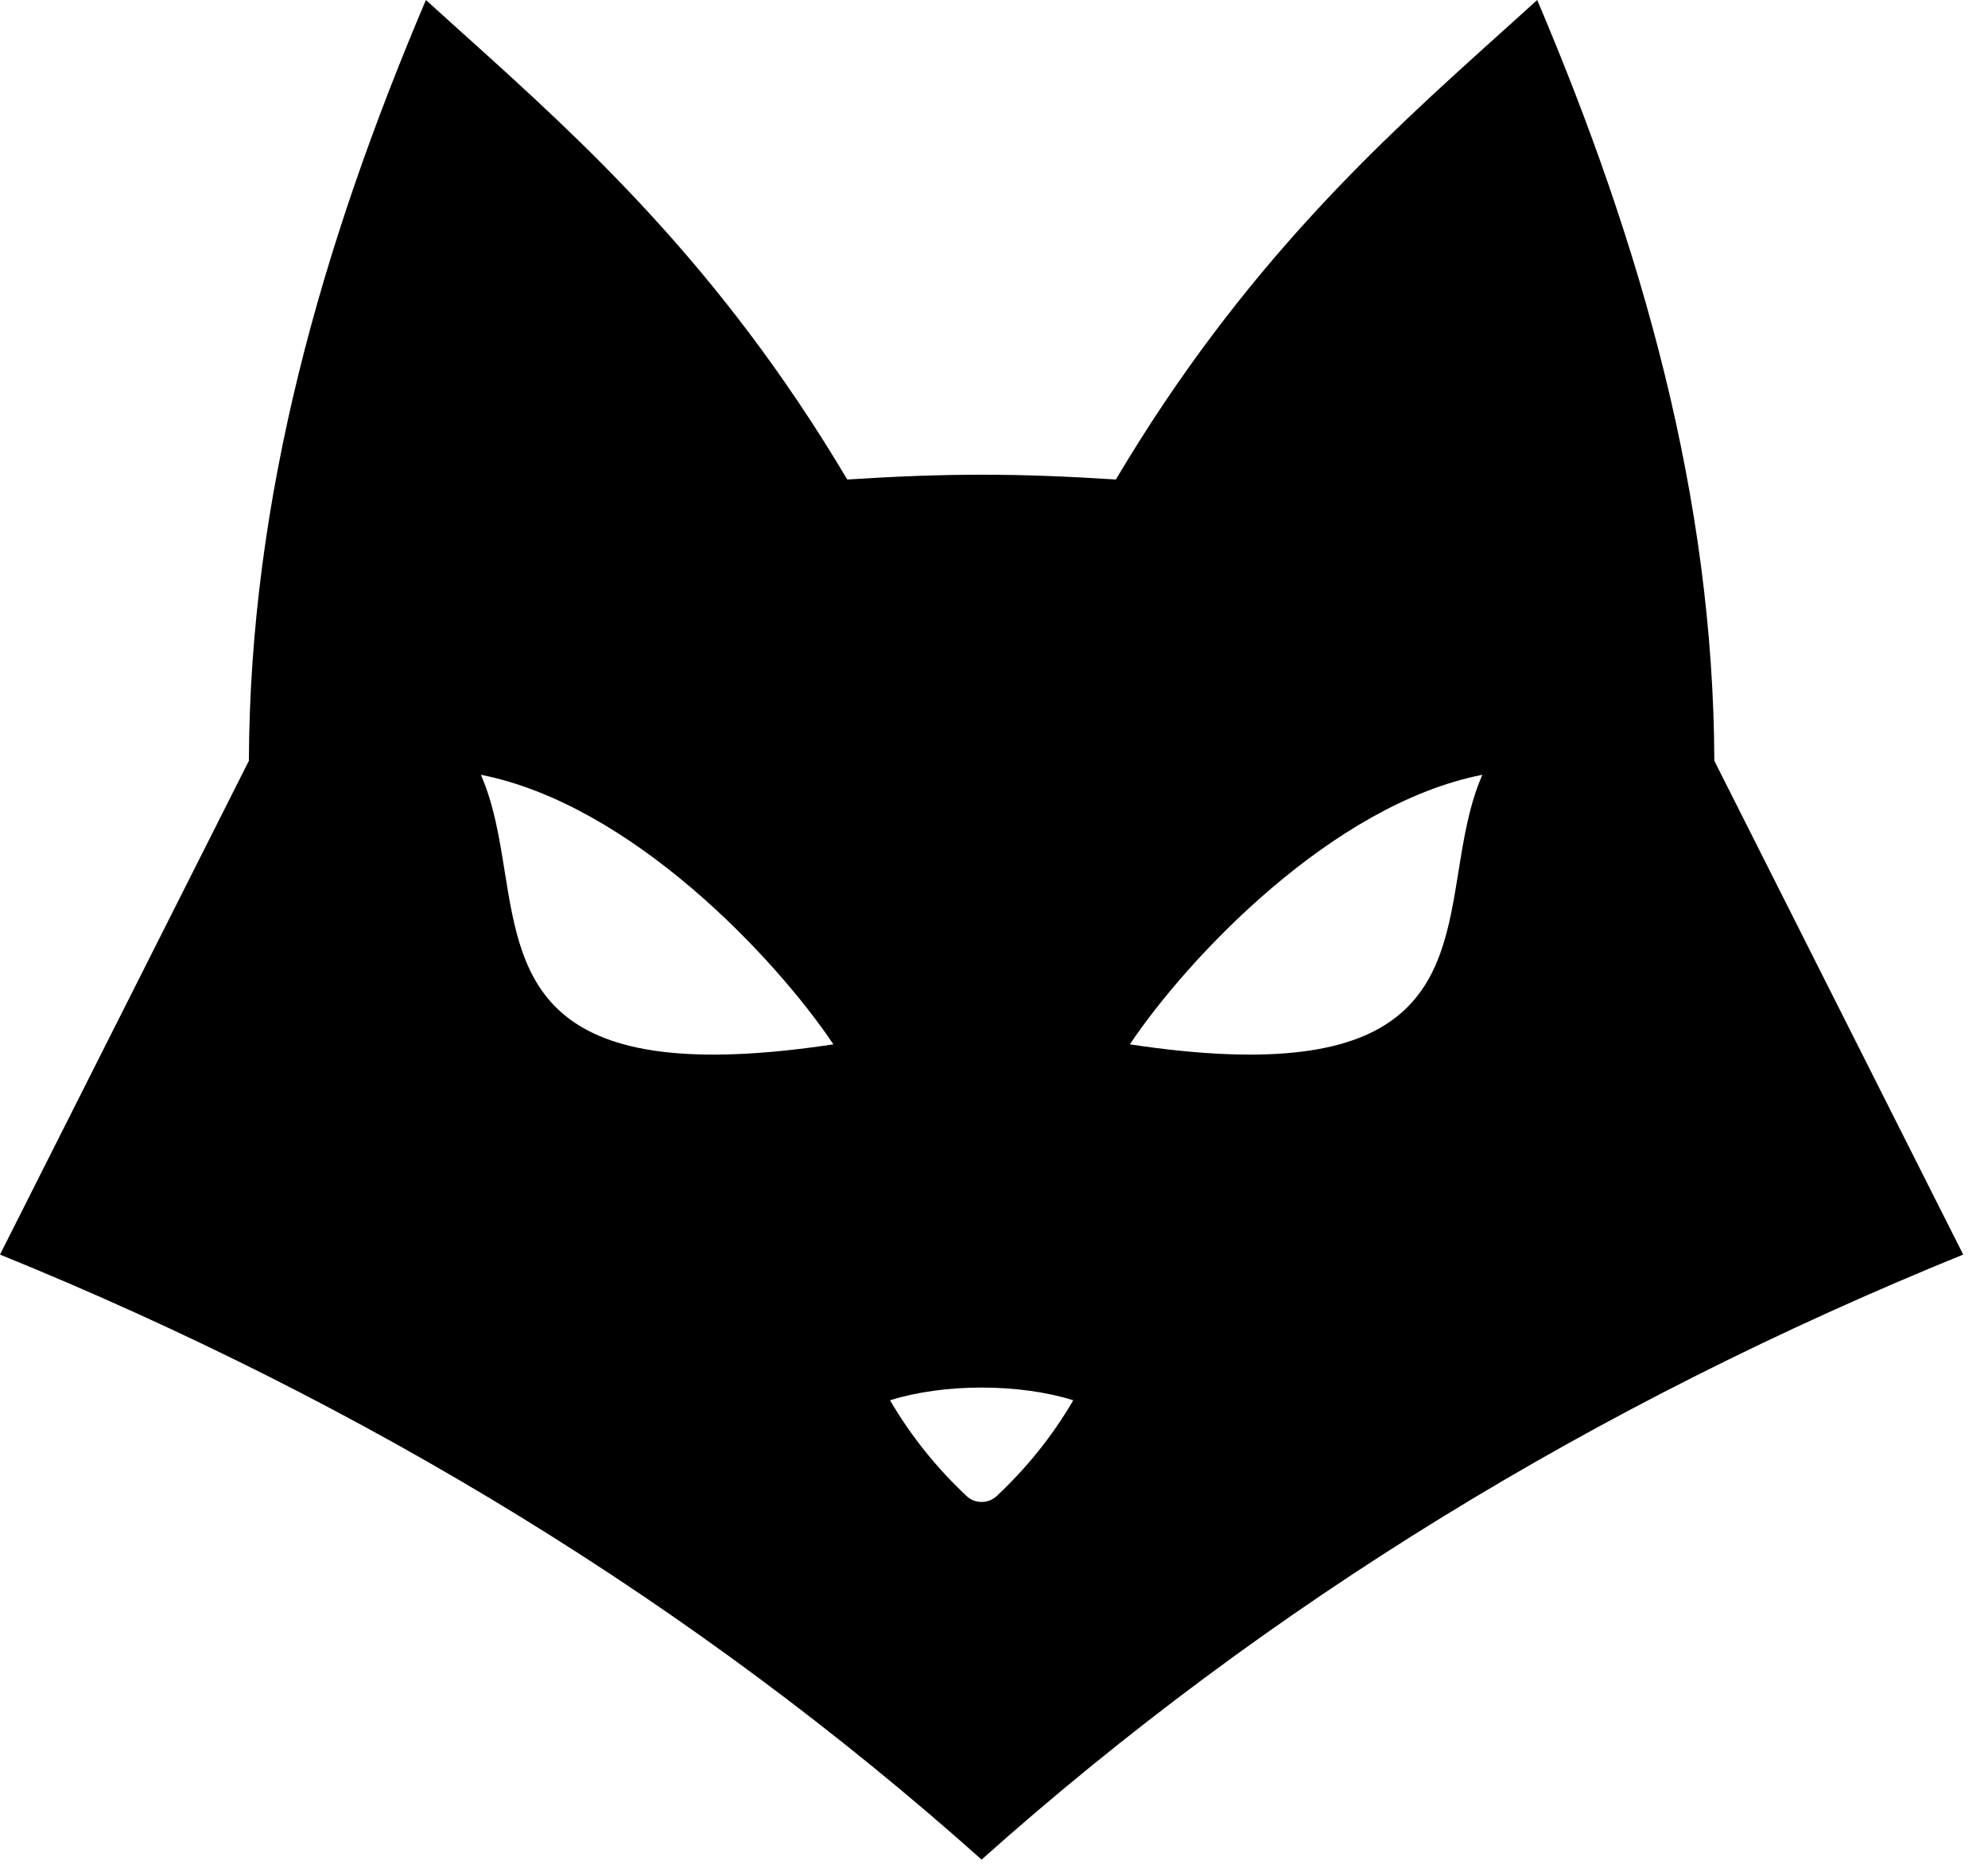 <svg width="71" height="67" viewBox="0 0 71 67" fill="none" xmlns="http://www.w3.org/2000/svg">
<path fill-rule="evenodd" clip-rule="evenodd" d="M16.551 1.21L16.551 1.21C20.769 5.008 25.701 9.448 30.259 17.124C33.812 16.896 36.306 16.896 39.852 17.124C44.41 9.448 49.342 5.008 53.56 1.21L53.56 1.21L53.563 1.208C54.017 0.799 54.463 0.397 54.9 0C58.633 8.786 61.192 17.767 61.226 27.169L70.114 44.803C57.02 50.125 45.293 57.275 35.057 66.409C24.821 57.275 13.095 50.125 0 44.803L8.889 27.169C8.923 17.767 11.478 8.786 15.211 0C15.648 0.398 16.095 0.8 16.549 1.209L16.551 1.21L16.551 1.21ZM17.174 27.669C22.544 28.724 27.693 34.21 29.765 37.296C19.269 38.877 18.657 35.061 18.026 31.127C17.835 29.936 17.643 28.735 17.174 27.669ZM40.351 37.296C42.424 34.21 47.572 28.724 52.942 27.669C52.472 28.736 52.279 29.938 52.088 31.129C51.456 35.062 50.843 38.877 40.351 37.296ZM31.787 50.006C32.549 51.313 33.472 52.439 34.52 53.426C34.822 53.709 35.292 53.709 35.598 53.426C36.647 52.439 37.569 51.316 38.331 50.006C36.395 49.401 33.72 49.401 31.787 50.006Z" fill="black"/>
</svg>
